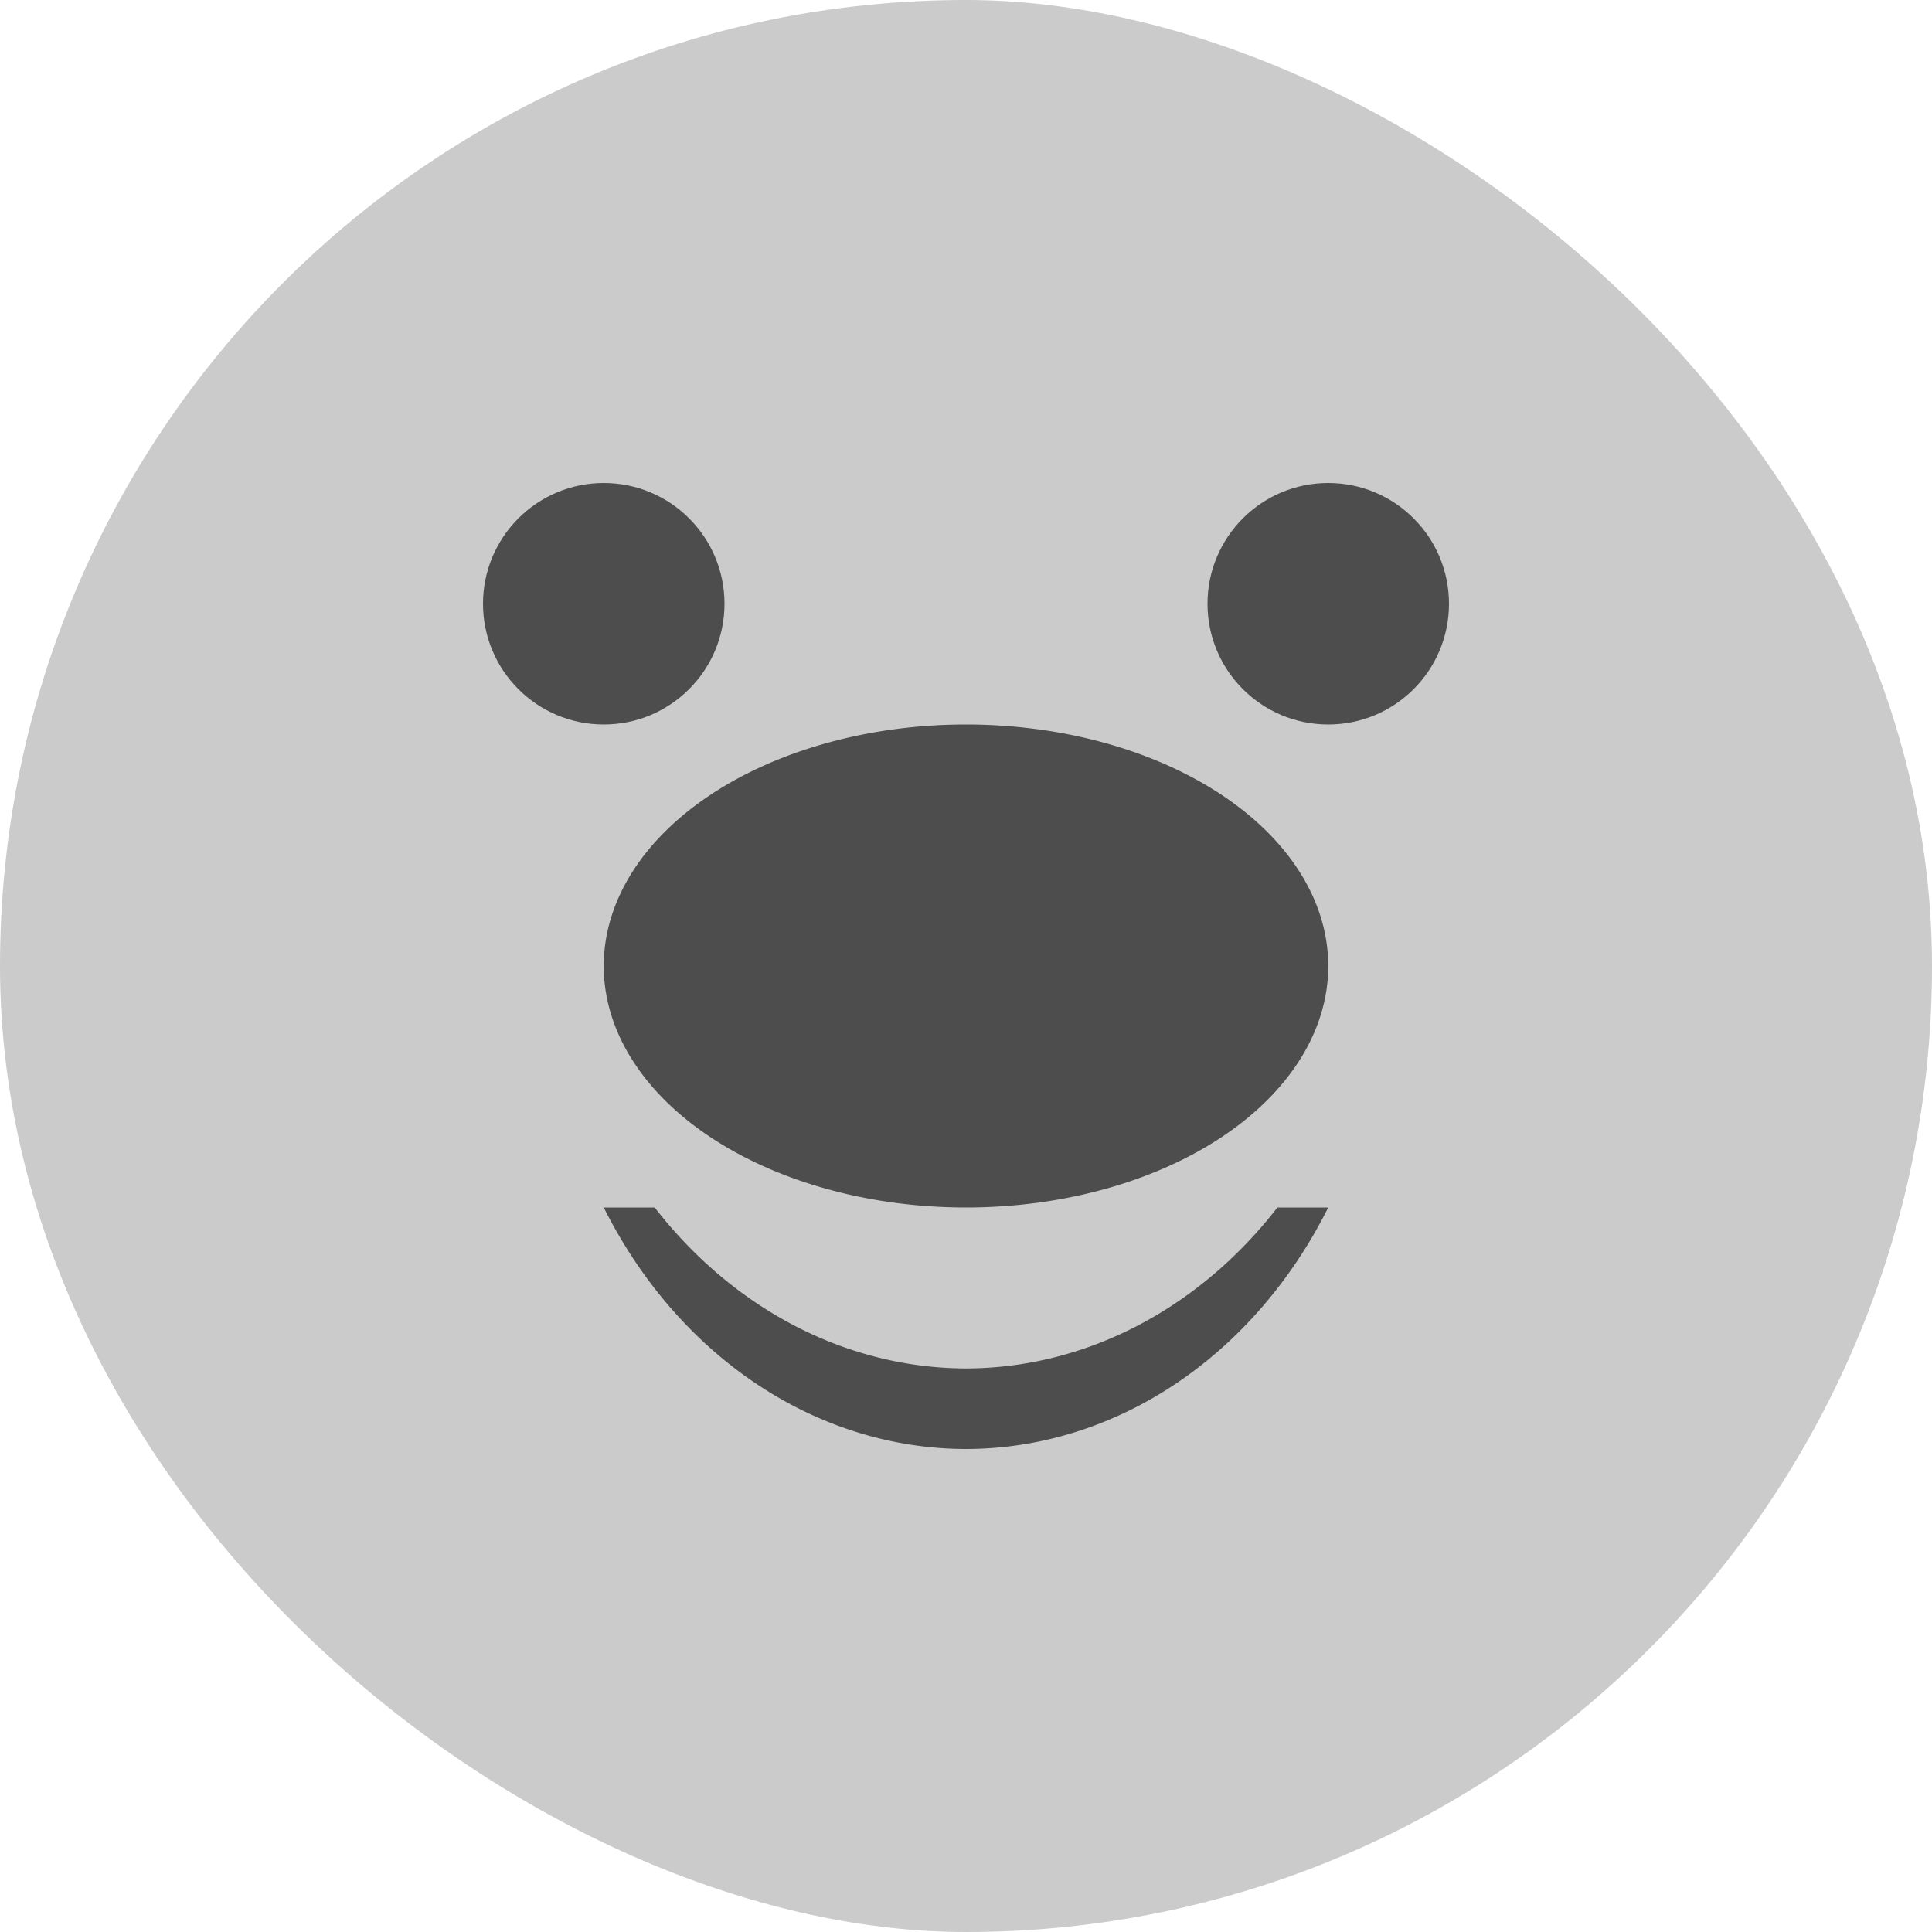 <svg xmlns="http://www.w3.org/2000/svg" width="16" height="16" version="1">
 <rect fill="#cbcbcb" width="16" height="16" x="-16" y="-16" rx="8" ry="8" transform="matrix(0,-1,-1,0,0,0)"/>
 <ellipse fill="#4d4d4d" cx="5" cy="5" rx="1" ry="1"/>
 <path fill="#4d4d4d" d="m5 10a3.469 4 0 0 0 3.001 2 3.469 4 0 0 0 2.999 -2h-0.421a3.469 4 0 0 1 -2.578 1.333 3.469 4 0 0 1 -2.579 -1.333h-0.423z"/>
 <path fill="#4d4d4d" d="m8 6a3 2 0 0 0 -3 2 3 2 0 0 0 3 2 3 2 0 0 0 3 -2 3 2 0 0 0 -3 -2z"/>
 <ellipse fill="#4d4d4d" cx="11" cy="5" rx="1" ry="1"/>
</svg>

